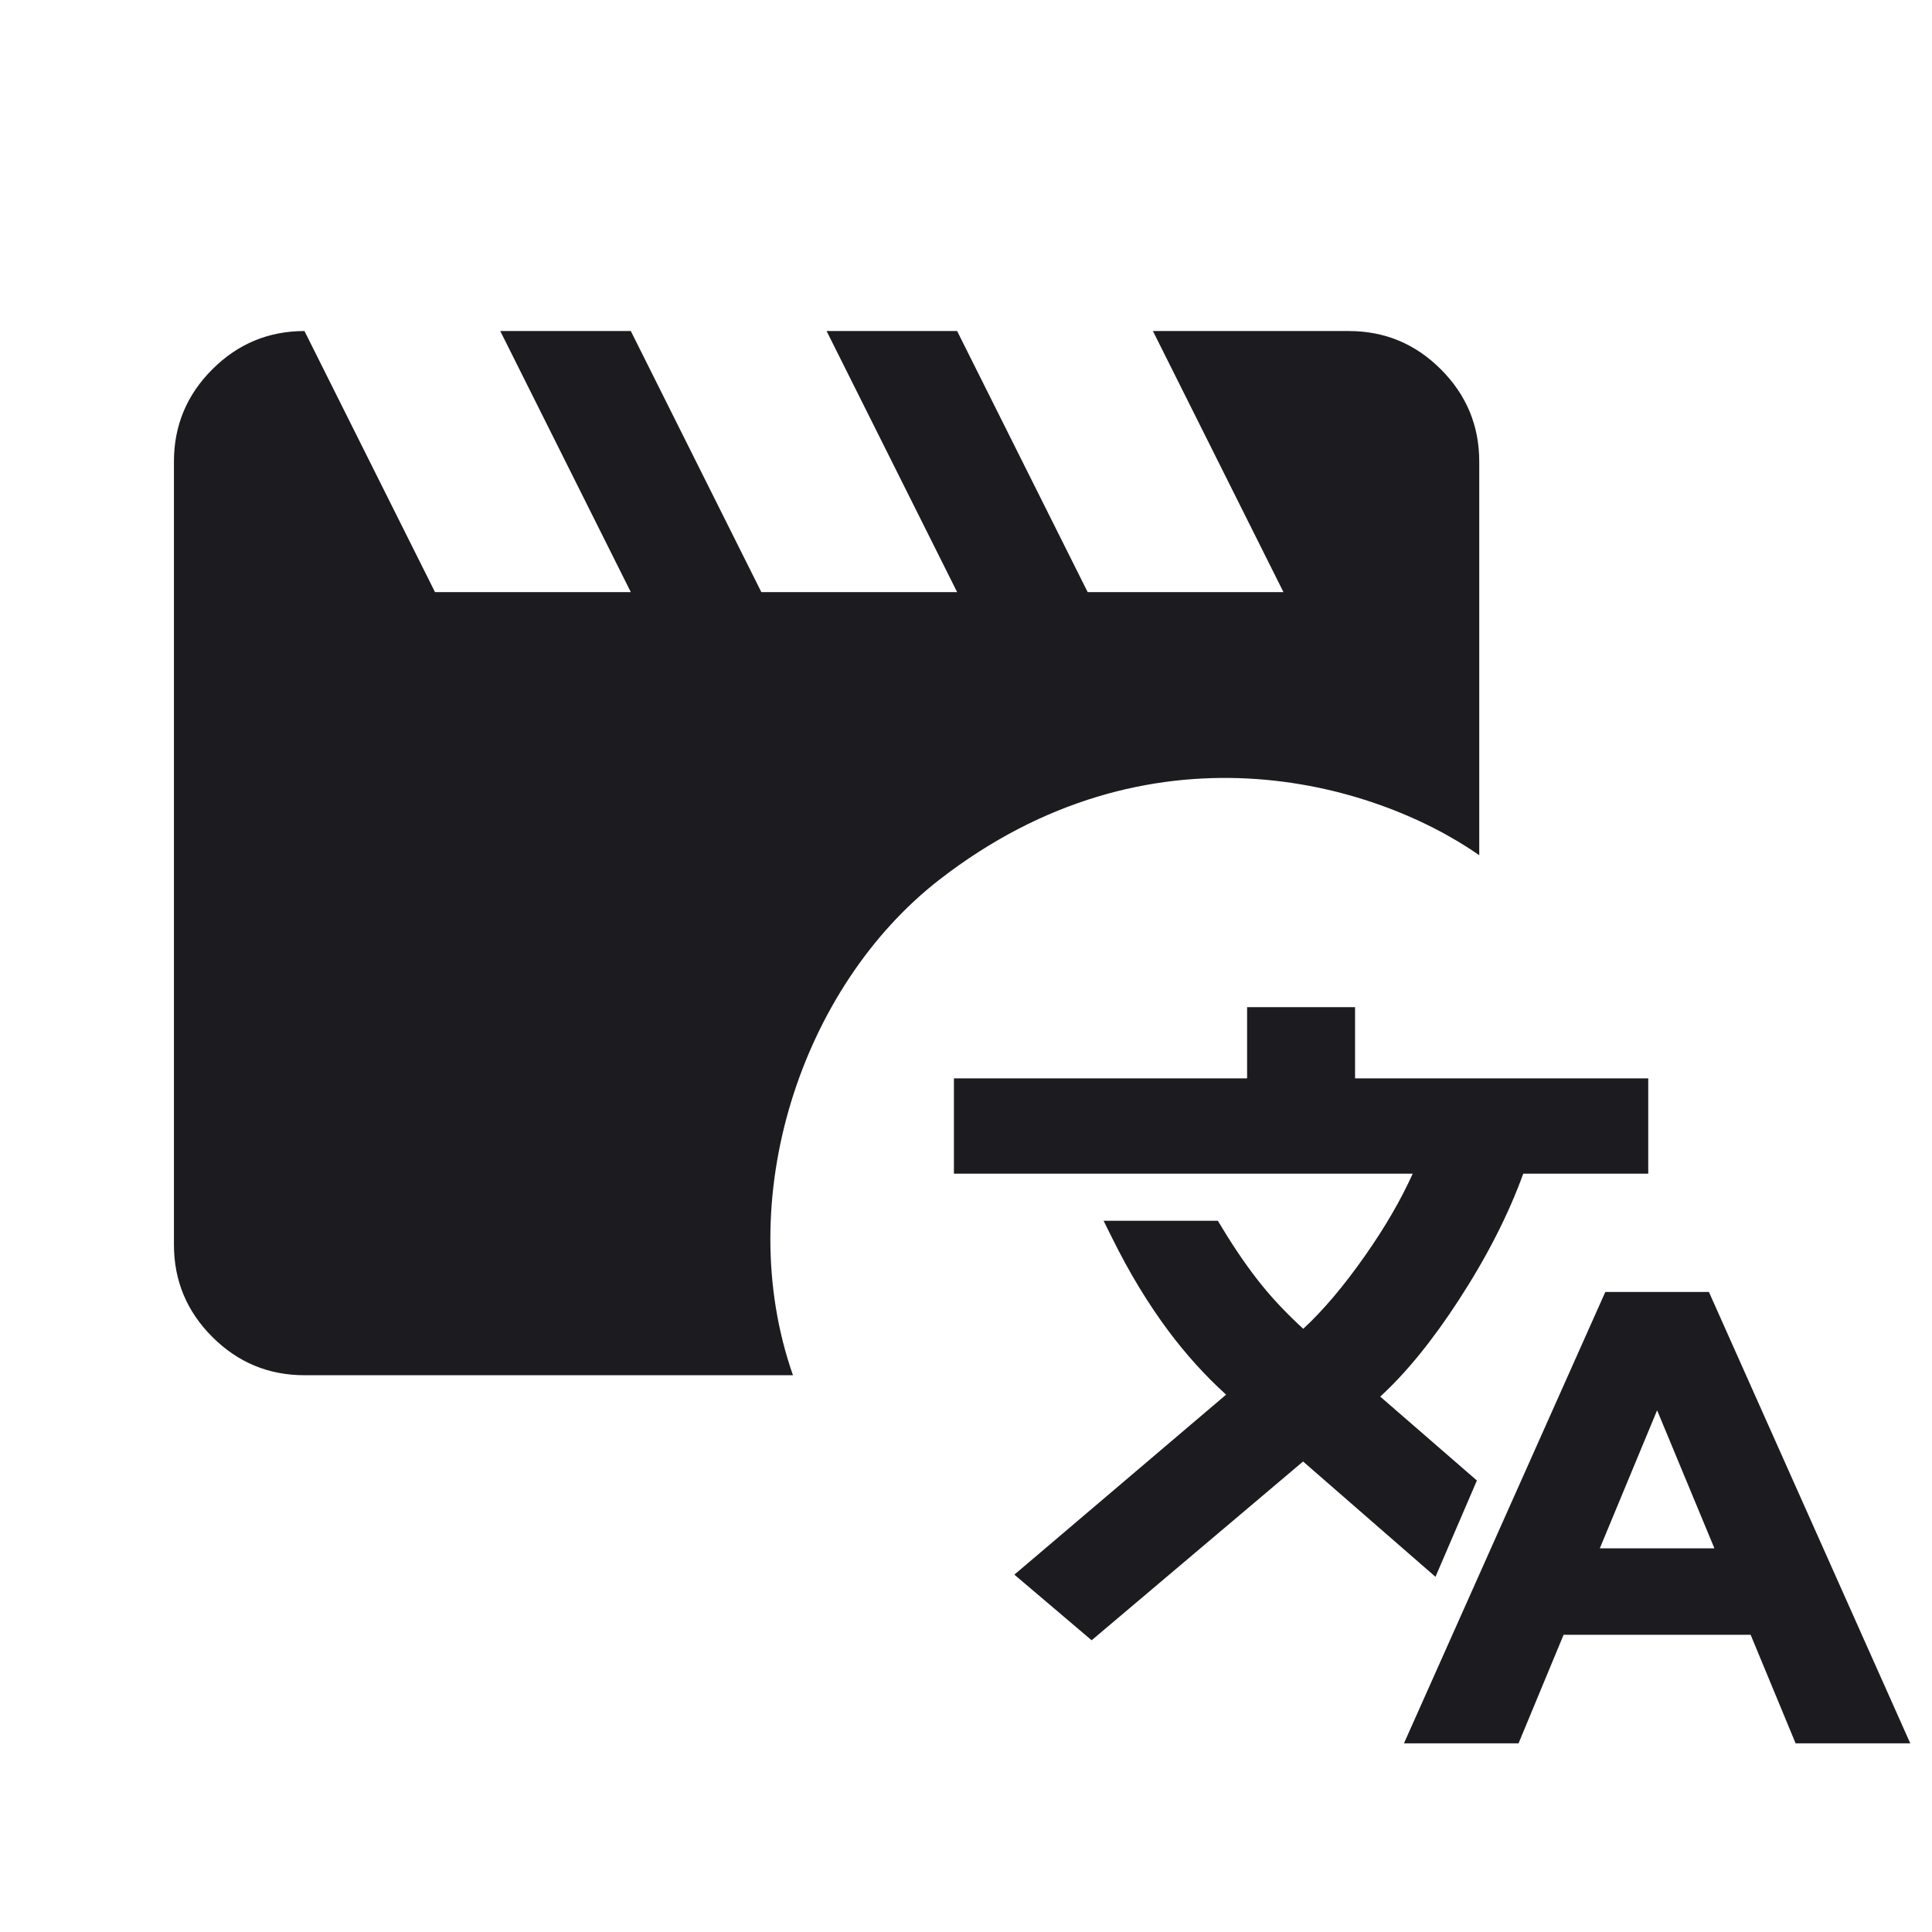 <svg width="32" height="32" viewBox="0 0 32 32" fill="none" xmlns="http://www.w3.org/2000/svg">
  <path fill-rule="evenodd" clip-rule="evenodd"
    d="M10.448 9.807H7.205L5.043 5.483C4.449 5.483 3.94 5.694 3.516 6.118C3.093 6.541 2.881 7.05 2.881 7.645V20.616C2.881 21.211 3.093 21.72 3.516 22.143C3.94 22.567 4.449 22.778 5.043 22.778H13.134C12.111 19.86 13.271 16.345 15.561 14.569C19.031 11.878 22.731 12.93 24.501 14.165V7.645C24.501 7.05 24.289 6.541 23.866 6.118C23.443 5.694 22.934 5.483 22.339 5.483H19.096L21.258 9.807H18.015L15.853 5.483H13.691L15.853 9.807H12.61L10.448 5.483H8.286L10.448 9.807ZM23.254 28.875L26.589 21.399H28.305L31.64 28.875H29.741L28.996 27.077H25.898L25.152 28.875H23.254ZM18.081 27.168L16.801 26.081L20.308 23.1C19.96 22.784 19.642 22.432 19.352 22.043C19.014 21.59 18.704 21.078 18.422 20.508L18.279 20.22H20.171L20.23 20.316C20.457 20.693 20.683 21.02 20.907 21.296C21.099 21.532 21.325 21.77 21.586 22.009C21.911 21.709 22.253 21.307 22.609 20.799C22.942 20.325 23.204 19.872 23.399 19.44H15.8V17.861H20.656V16.682H22.444V17.861H27.3V19.44H25.23C24.982 20.123 24.625 20.82 24.163 21.531C23.73 22.198 23.296 22.733 22.861 23.132L24.462 24.522L23.776 26.117L21.583 24.207L18.081 27.168ZM28.396 25.645L27.447 23.359L26.498 25.645H28.396Z"
    fill="#1C1B1F" />
</svg>